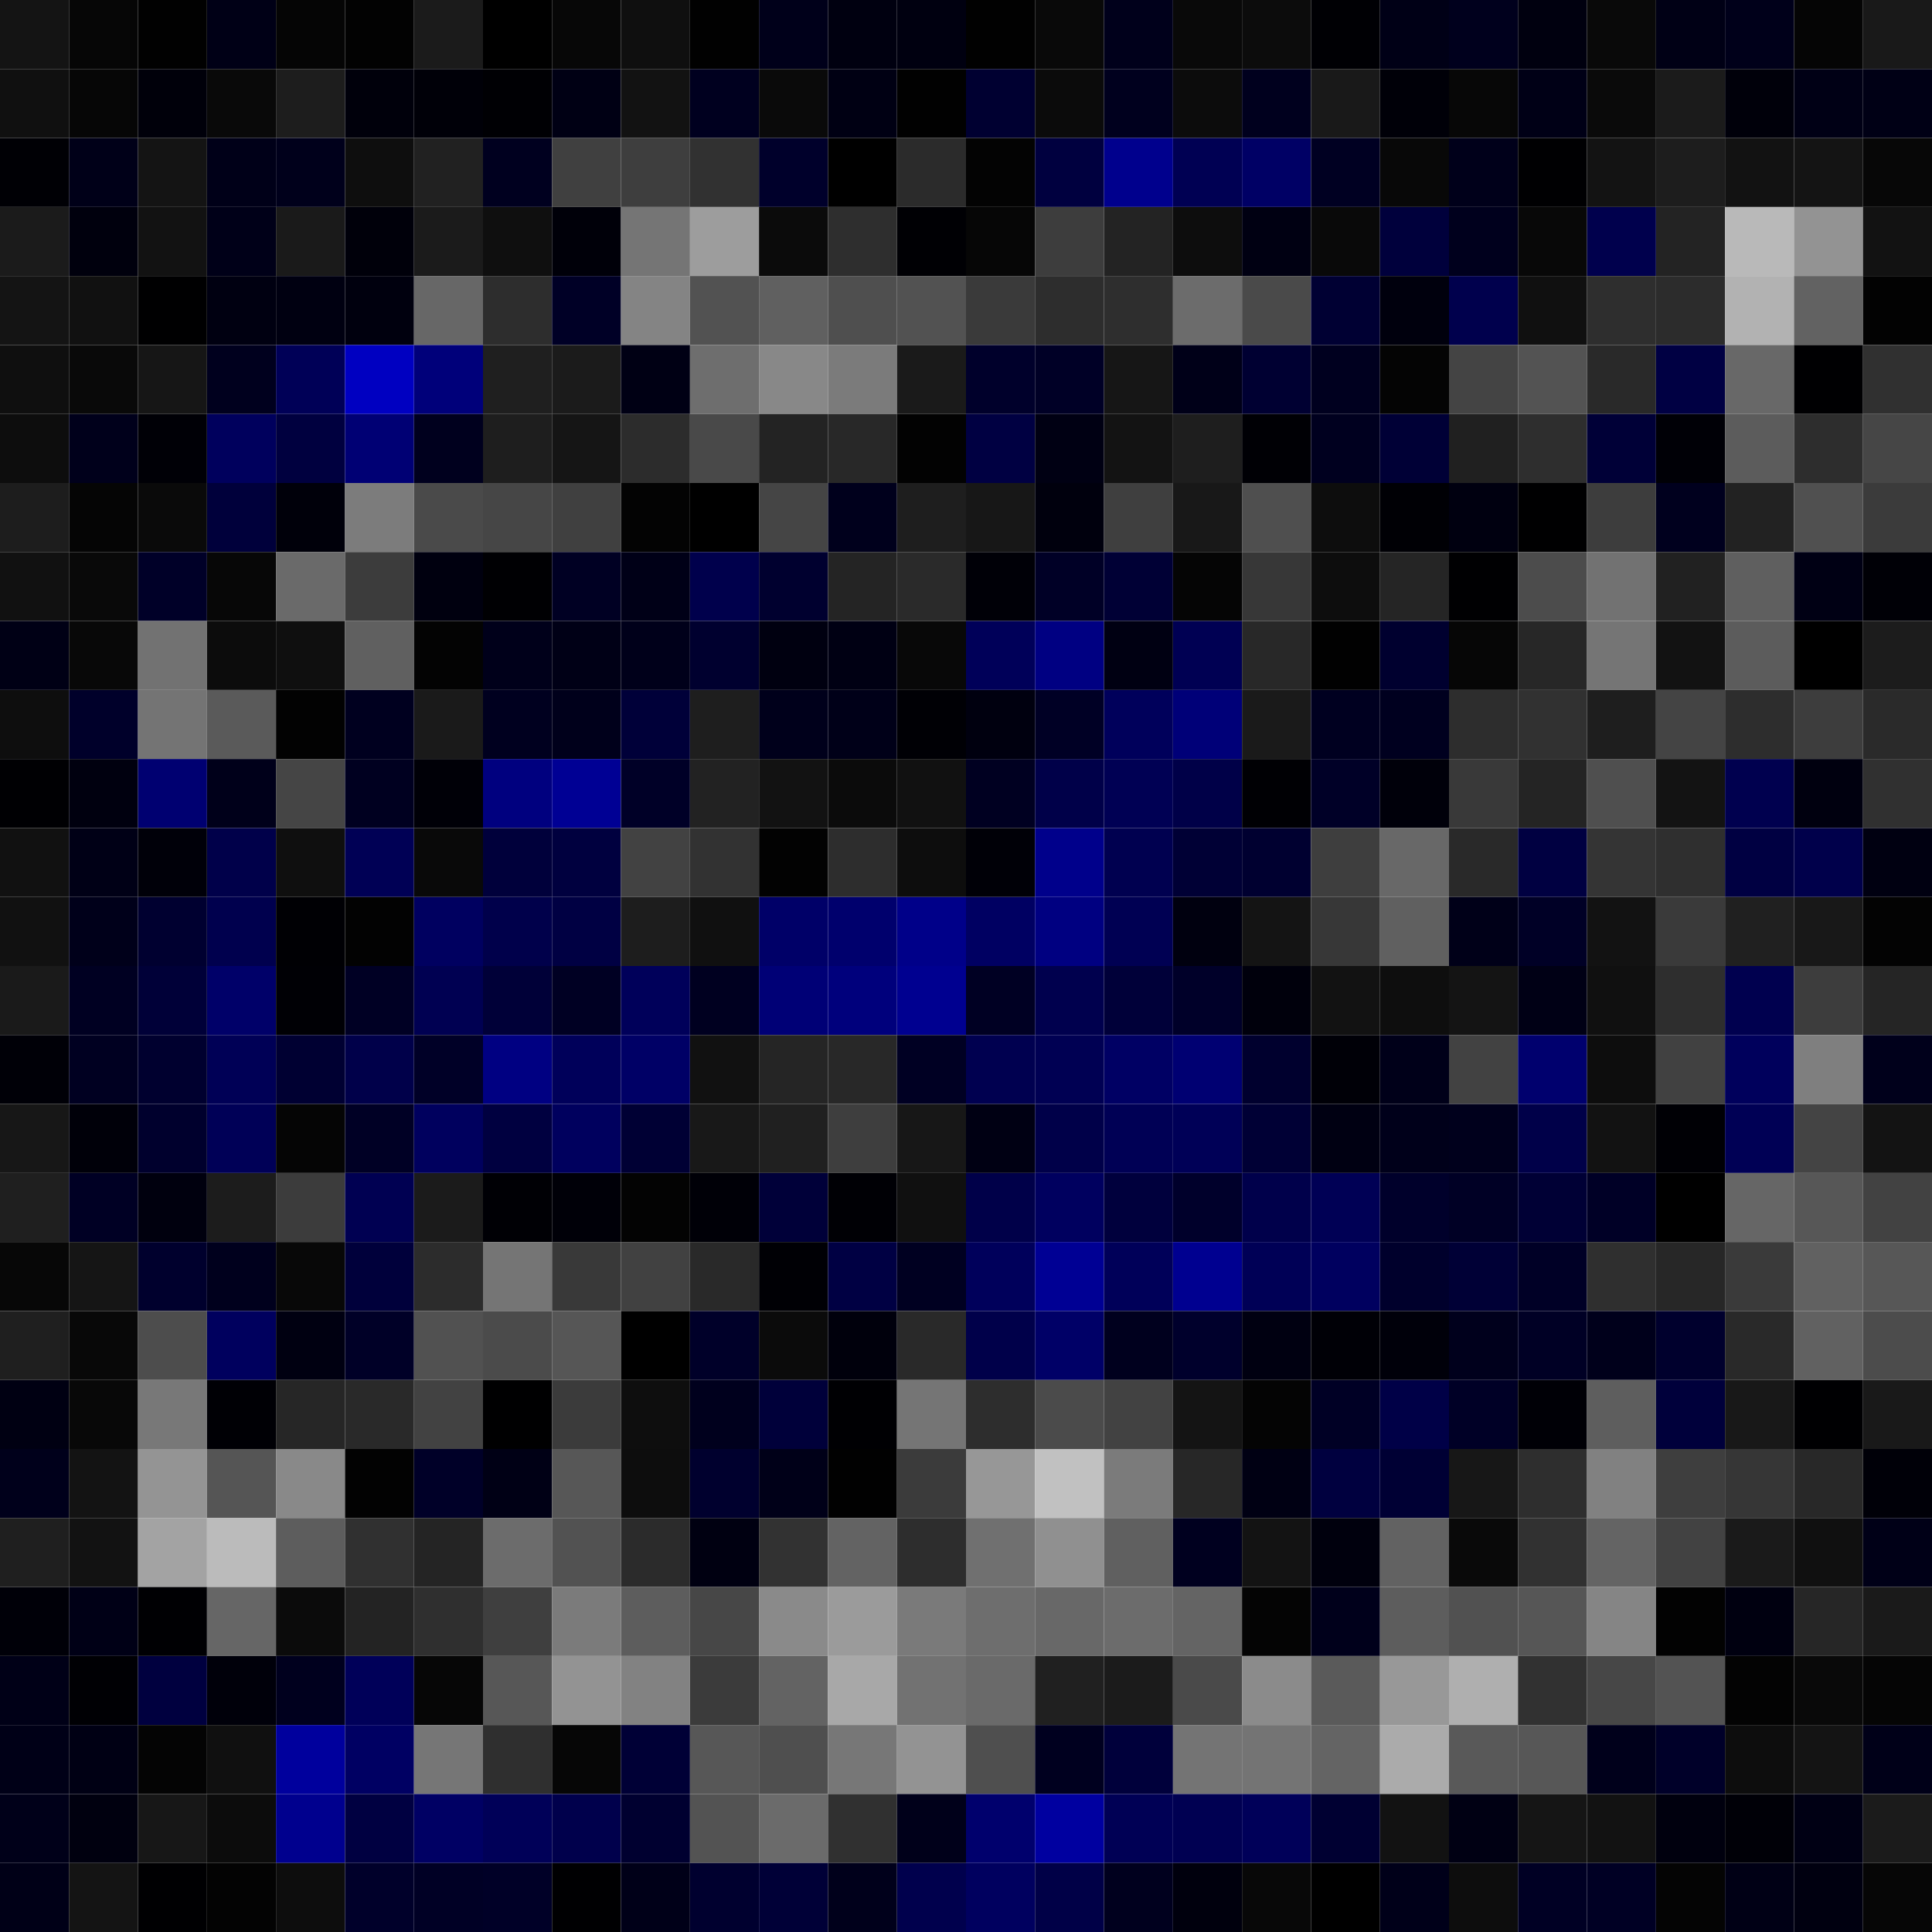 <svg xmlns="http://www.w3.org/2000/svg" width="56" height="56" viewBox="0 0 56 56"><g class="weights_image" id="node-785" stroke="none"><rect x="0" y="0" width="2" height="2" fill="#141414"/><rect x="2" y="0" width="2" height="2" fill="#060606"/><rect x="4" y="0" width="2" height="2" fill="#010101"/><rect x="6" y="0" width="2" height="2" fill="#000016"/><rect x="8" y="0" width="2" height="2" fill="#050505"/><rect x="10" y="0" width="2" height="2" fill="#020202"/><rect x="12" y="0" width="2" height="2" fill="#1b1b1b"/><rect x="14" y="0" width="2" height="2" fill="#000000"/><rect x="16" y="0" width="2" height="2" fill="#070707"/><rect x="18" y="0" width="2" height="2" fill="#0f0f0f"/><rect x="20" y="0" width="2" height="2" fill="#010101"/><rect x="22" y="0" width="2" height="2" fill="#00001a"/><rect x="24" y="0" width="2" height="2" fill="#000010"/><rect x="26" y="0" width="2" height="2" fill="#000010"/><rect x="28" y="0" width="2" height="2" fill="#010101"/><rect x="30" y="0" width="2" height="2" fill="#090909"/><rect x="32" y="0" width="2" height="2" fill="#00001b"/><rect x="34" y="0" width="2" height="2" fill="#090909"/><rect x="36" y="0" width="2" height="2" fill="#0c0c0c"/><rect x="38" y="0" width="2" height="2" fill="#000004"/><rect x="40" y="0" width="2" height="2" fill="#000016"/><rect x="42" y="0" width="2" height="2" fill="#00001d"/><rect x="44" y="0" width="2" height="2" fill="#00000f"/><rect x="46" y="0" width="2" height="2" fill="#090909"/><rect x="48" y="0" width="2" height="2" fill="#000015"/><rect x="50" y="0" width="2" height="2" fill="#00001a"/><rect x="52" y="0" width="2" height="2" fill="#050505"/><rect x="54" y="0" width="2" height="2" fill="#191919"/><rect x="0" y="2" width="2" height="2" fill="#101010"/><rect x="2" y="2" width="2" height="2" fill="#060606"/><rect x="4" y="2" width="2" height="2" fill="#00000a"/><rect x="6" y="2" width="2" height="2" fill="#090909"/><rect x="8" y="2" width="2" height="2" fill="#1d1d1d"/><rect x="10" y="2" width="2" height="2" fill="#00000b"/><rect x="12" y="2" width="2" height="2" fill="#000008"/><rect x="14" y="2" width="2" height="2" fill="#000004"/><rect x="16" y="2" width="2" height="2" fill="#000014"/><rect x="18" y="2" width="2" height="2" fill="#121212"/><rect x="20" y="2" width="2" height="2" fill="#00001f"/><rect x="22" y="2" width="2" height="2" fill="#0a0a0a"/><rect x="24" y="2" width="2" height="2" fill="#000013"/><rect x="26" y="2" width="2" height="2" fill="#010101"/><rect x="28" y="2" width="2" height="2" fill="#000031"/><rect x="30" y="2" width="2" height="2" fill="#0b0b0b"/><rect x="32" y="2" width="2" height="2" fill="#00001e"/><rect x="34" y="2" width="2" height="2" fill="#0c0c0c"/><rect x="36" y="2" width="2" height="2" fill="#00001e"/><rect x="38" y="2" width="2" height="2" fill="#191919"/><rect x="40" y="2" width="2" height="2" fill="#000008"/><rect x="42" y="2" width="2" height="2" fill="#070707"/><rect x="44" y="2" width="2" height="2" fill="#000016"/><rect x="46" y="2" width="2" height="2" fill="#0a0a0a"/><rect x="48" y="2" width="2" height="2" fill="#1b1b1b"/><rect x="50" y="2" width="2" height="2" fill="#00000a"/><rect x="52" y="2" width="2" height="2" fill="#000015"/><rect x="54" y="2" width="2" height="2" fill="#000015"/><rect x="0" y="4" width="2" height="2" fill="#000005"/><rect x="2" y="4" width="2" height="2" fill="#000018"/><rect x="4" y="4" width="2" height="2" fill="#141414"/><rect x="6" y="4" width="2" height="2" fill="#000018"/><rect x="8" y="4" width="2" height="2" fill="#00001b"/><rect x="10" y="4" width="2" height="2" fill="#0e0e0e"/><rect x="12" y="4" width="2" height="2" fill="#212121"/><rect x="14" y="4" width="2" height="2" fill="#00001f"/><rect x="16" y="4" width="2" height="2" fill="#404040"/><rect x="18" y="4" width="2" height="2" fill="#3e3e3e"/><rect x="20" y="4" width="2" height="2" fill="#313131"/><rect x="22" y="4" width="2" height="2" fill="#00002b"/><rect x="24" y="4" width="2" height="2" fill="#000000"/><rect x="26" y="4" width="2" height="2" fill="#2b2b2b"/><rect x="28" y="4" width="2" height="2" fill="#030303"/><rect x="30" y="4" width="2" height="2" fill="#00003f"/><rect x="32" y="4" width="2" height="2" fill="#00008d"/><rect x="34" y="4" width="2" height="2" fill="#000053"/><rect x="36" y="4" width="2" height="2" fill="#000065"/><rect x="38" y="4" width="2" height="2" fill="#000022"/><rect x="40" y="4" width="2" height="2" fill="#080808"/><rect x="42" y="4" width="2" height="2" fill="#00001a"/><rect x="44" y="4" width="2" height="2" fill="#000002"/><rect x="46" y="4" width="2" height="2" fill="#131313"/><rect x="48" y="4" width="2" height="2" fill="#1d1d1d"/><rect x="50" y="4" width="2" height="2" fill="#121212"/><rect x="52" y="4" width="2" height="2" fill="#141414"/><rect x="54" y="4" width="2" height="2" fill="#070707"/><rect x="0" y="6" width="2" height="2" fill="#1b1b1b"/><rect x="2" y="6" width="2" height="2" fill="#00000d"/><rect x="4" y="6" width="2" height="2" fill="#121212"/><rect x="6" y="6" width="2" height="2" fill="#000018"/><rect x="8" y="6" width="2" height="2" fill="#1a1a1a"/><rect x="10" y="6" width="2" height="2" fill="#00000a"/><rect x="12" y="6" width="2" height="2" fill="#1b1b1b"/><rect x="14" y="6" width="2" height="2" fill="#0f0f0f"/><rect x="16" y="6" width="2" height="2" fill="#000009"/><rect x="18" y="6" width="2" height="2" fill="#757575"/><rect x="20" y="6" width="2" height="2" fill="#9d9d9d"/><rect x="22" y="6" width="2" height="2" fill="#0b0b0b"/><rect x="24" y="6" width="2" height="2" fill="#2e2e2e"/><rect x="26" y="6" width="2" height="2" fill="#000004"/><rect x="28" y="6" width="2" height="2" fill="#060606"/><rect x="30" y="6" width="2" height="2" fill="#3d3d3d"/><rect x="32" y="6" width="2" height="2" fill="#232323"/><rect x="34" y="6" width="2" height="2" fill="#0d0d0d"/><rect x="36" y="6" width="2" height="2" fill="#000012"/><rect x="38" y="6" width="2" height="2" fill="#090909"/><rect x="40" y="6" width="2" height="2" fill="#00003c"/><rect x="42" y="6" width="2" height="2" fill="#00001d"/><rect x="44" y="6" width="2" height="2" fill="#080808"/><rect x="46" y="6" width="2" height="2" fill="#00004d"/><rect x="48" y="6" width="2" height="2" fill="#232323"/><rect x="50" y="6" width="2" height="2" fill="#b9b9b9"/><rect x="52" y="6" width="2" height="2" fill="#939393"/><rect x="54" y="6" width="2" height="2" fill="#121212"/><rect x="0" y="8" width="2" height="2" fill="#141414"/><rect x="2" y="8" width="2" height="2" fill="#111111"/><rect x="4" y="8" width="2" height="2" fill="#000001"/><rect x="6" y="8" width="2" height="2" fill="#000011"/><rect x="8" y="8" width="2" height="2" fill="#000011"/><rect x="10" y="8" width="2" height="2" fill="#00000e"/><rect x="12" y="8" width="2" height="2" fill="#676767"/><rect x="14" y="8" width="2" height="2" fill="#2d2d2d"/><rect x="16" y="8" width="2" height="2" fill="#000026"/><rect x="18" y="8" width="2" height="2" fill="#848484"/><rect x="20" y="8" width="2" height="2" fill="#525252"/><rect x="22" y="8" width="2" height="2" fill="#606060"/><rect x="24" y="8" width="2" height="2" fill="#4f4f4f"/><rect x="26" y="8" width="2" height="2" fill="#525252"/><rect x="28" y="8" width="2" height="2" fill="#3a3a3a"/><rect x="30" y="8" width="2" height="2" fill="#2d2d2d"/><rect x="32" y="8" width="2" height="2" fill="#2e2e2e"/><rect x="34" y="8" width="2" height="2" fill="#6c6c6c"/><rect x="36" y="8" width="2" height="2" fill="#4a4a4a"/><rect x="38" y="8" width="2" height="2" fill="#000033"/><rect x="40" y="8" width="2" height="2" fill="#00000d"/><rect x="42" y="8" width="2" height="2" fill="#00004d"/><rect x="44" y="8" width="2" height="2" fill="#101010"/><rect x="46" y="8" width="2" height="2" fill="#2e2e2e"/><rect x="48" y="8" width="2" height="2" fill="#2c2c2c"/><rect x="50" y="8" width="2" height="2" fill="#b2b2b2"/><rect x="52" y="8" width="2" height="2" fill="#626262"/><rect x="54" y="8" width="2" height="2" fill="#020202"/><rect x="0" y="10" width="2" height="2" fill="#0f0f0f"/><rect x="2" y="10" width="2" height="2" fill="#090909"/><rect x="4" y="10" width="2" height="2" fill="#161616"/><rect x="6" y="10" width="2" height="2" fill="#00001e"/><rect x="8" y="10" width="2" height="2" fill="#000057"/><rect x="10" y="10" width="2" height="2" fill="#0000c1"/><rect x="12" y="10" width="2" height="2" fill="#00007a"/><rect x="14" y="10" width="2" height="2" fill="#1f1f1f"/><rect x="16" y="10" width="2" height="2" fill="#1b1b1b"/><rect x="18" y="10" width="2" height="2" fill="#000014"/><rect x="20" y="10" width="2" height="2" fill="#6e6e6e"/><rect x="22" y="10" width="2" height="2" fill="#888888"/><rect x="24" y="10" width="2" height="2" fill="#7b7b7b"/><rect x="26" y="10" width="2" height="2" fill="#1a1a1a"/><rect x="28" y="10" width="2" height="2" fill="#00002b"/><rect x="30" y="10" width="2" height="2" fill="#000026"/><rect x="32" y="10" width="2" height="2" fill="#161616"/><rect x="34" y="10" width="2" height="2" fill="#000018"/><rect x="36" y="10" width="2" height="2" fill="#000032"/><rect x="38" y="10" width="2" height="2" fill="#00001f"/><rect x="40" y="10" width="2" height="2" fill="#040404"/><rect x="42" y="10" width="2" height="2" fill="#444444"/><rect x="44" y="10" width="2" height="2" fill="#535353"/><rect x="46" y="10" width="2" height="2" fill="#292929"/><rect x="48" y="10" width="2" height="2" fill="#000043"/><rect x="50" y="10" width="2" height="2" fill="#686868"/><rect x="52" y="10" width="2" height="2" fill="#000002"/><rect x="54" y="10" width="2" height="2" fill="#303030"/><rect x="0" y="12" width="2" height="2" fill="#0d0d0d"/><rect x="2" y="12" width="2" height="2" fill="#00001b"/><rect x="4" y="12" width="2" height="2" fill="#000006"/><rect x="6" y="12" width="2" height="2" fill="#00005d"/><rect x="8" y="12" width="2" height="2" fill="#00003f"/><rect x="10" y="12" width="2" height="2" fill="#000074"/><rect x="12" y="12" width="2" height="2" fill="#00001e"/><rect x="14" y="12" width="2" height="2" fill="#1e1e1e"/><rect x="16" y="12" width="2" height="2" fill="#151515"/><rect x="18" y="12" width="2" height="2" fill="#2c2c2c"/><rect x="20" y="12" width="2" height="2" fill="#494949"/><rect x="22" y="12" width="2" height="2" fill="#232323"/><rect x="24" y="12" width="2" height="2" fill="#282828"/><rect x="26" y="12" width="2" height="2" fill="#020202"/><rect x="28" y="12" width="2" height="2" fill="#000042"/><rect x="30" y="12" width="2" height="2" fill="#000013"/><rect x="32" y="12" width="2" height="2" fill="#131313"/><rect x="34" y="12" width="2" height="2" fill="#1e1e1e"/><rect x="36" y="12" width="2" height="2" fill="#000005"/><rect x="38" y="12" width="2" height="2" fill="#00001f"/><rect x="40" y="12" width="2" height="2" fill="#000036"/><rect x="42" y="12" width="2" height="2" fill="#202020"/><rect x="44" y="12" width="2" height="2" fill="#2e2e2e"/><rect x="46" y="12" width="2" height="2" fill="#000037"/><rect x="48" y="12" width="2" height="2" fill="#000006"/><rect x="50" y="12" width="2" height="2" fill="#5c5c5c"/><rect x="52" y="12" width="2" height="2" fill="#2d2d2d"/><rect x="54" y="12" width="2" height="2" fill="#464646"/><rect x="0" y="14" width="2" height="2" fill="#1d1d1d"/><rect x="2" y="14" width="2" height="2" fill="#050505"/><rect x="4" y="14" width="2" height="2" fill="#0a0a0a"/><rect x="6" y="14" width="2" height="2" fill="#00003b"/><rect x="8" y="14" width="2" height="2" fill="#00000a"/><rect x="10" y="14" width="2" height="2" fill="#7c7c7c"/><rect x="12" y="14" width="2" height="2" fill="#4a4a4a"/><rect x="14" y="14" width="2" height="2" fill="#464646"/><rect x="16" y="14" width="2" height="2" fill="#404040"/><rect x="18" y="14" width="2" height="2" fill="#030303"/><rect x="20" y="14" width="2" height="2" fill="#000000"/><rect x="22" y="14" width="2" height="2" fill="#454545"/><rect x="24" y="14" width="2" height="2" fill="#00001c"/><rect x="26" y="14" width="2" height="2" fill="#1e1e1e"/><rect x="28" y="14" width="2" height="2" fill="#171717"/><rect x="30" y="14" width="2" height="2" fill="#00000d"/><rect x="32" y="14" width="2" height="2" fill="#3f3f3f"/><rect x="34" y="14" width="2" height="2" fill="#181818"/><rect x="36" y="14" width="2" height="2" fill="#4f4f4f"/><rect x="38" y="14" width="2" height="2" fill="#0d0d0d"/><rect x="40" y="14" width="2" height="2" fill="#000005"/><rect x="42" y="14" width="2" height="2" fill="#000010"/><rect x="44" y="14" width="2" height="2" fill="#000001"/><rect x="46" y="14" width="2" height="2" fill="#3d3d3d"/><rect x="48" y="14" width="2" height="2" fill="#00001e"/><rect x="50" y="14" width="2" height="2" fill="#222222"/><rect x="52" y="14" width="2" height="2" fill="#505050"/><rect x="54" y="14" width="2" height="2" fill="#3b3b3b"/><rect x="0" y="16" width="2" height="2" fill="#111111"/><rect x="2" y="16" width="2" height="2" fill="#090909"/><rect x="4" y="16" width="2" height="2" fill="#000028"/><rect x="6" y="16" width="2" height="2" fill="#070707"/><rect x="8" y="16" width="2" height="2" fill="#6a6a6a"/><rect x="10" y="16" width="2" height="2" fill="#3c3c3c"/><rect x="12" y="16" width="2" height="2" fill="#00000f"/><rect x="14" y="16" width="2" height="2" fill="#000003"/><rect x="16" y="16" width="2" height="2" fill="#000023"/><rect x="18" y="16" width="2" height="2" fill="#000017"/><rect x="20" y="16" width="2" height="2" fill="#00004c"/><rect x="22" y="16" width="2" height="2" fill="#00002f"/><rect x="24" y="16" width="2" height="2" fill="#242424"/><rect x="26" y="16" width="2" height="2" fill="#2a2a2a"/><rect x="28" y="16" width="2" height="2" fill="#000007"/><rect x="30" y="16" width="2" height="2" fill="#000026"/><rect x="32" y="16" width="2" height="2" fill="#000035"/><rect x="34" y="16" width="2" height="2" fill="#050505"/><rect x="36" y="16" width="2" height="2" fill="#373737"/><rect x="38" y="16" width="2" height="2" fill="#0d0d0d"/><rect x="40" y="16" width="2" height="2" fill="#252525"/><rect x="42" y="16" width="2" height="2" fill="#000002"/><rect x="44" y="16" width="2" height="2" fill="#4c4c4c"/><rect x="46" y="16" width="2" height="2" fill="#727272"/><rect x="48" y="16" width="2" height="2" fill="#212121"/><rect x="50" y="16" width="2" height="2" fill="#5f5f5f"/><rect x="52" y="16" width="2" height="2" fill="#000014"/><rect x="54" y="16" width="2" height="2" fill="#000006"/><rect x="0" y="18" width="2" height="2" fill="#000015"/><rect x="2" y="18" width="2" height="2" fill="#080808"/><rect x="4" y="18" width="2" height="2" fill="#727272"/><rect x="6" y="18" width="2" height="2" fill="#0c0c0c"/><rect x="8" y="18" width="2" height="2" fill="#0f0f0f"/><rect x="10" y="18" width="2" height="2" fill="#606060"/><rect x="12" y="18" width="2" height="2" fill="#030303"/><rect x="14" y="18" width="2" height="2" fill="#00001a"/><rect x="16" y="18" width="2" height="2" fill="#000016"/><rect x="18" y="18" width="2" height="2" fill="#00001a"/><rect x="20" y="18" width="2" height="2" fill="#00002f"/><rect x="22" y="18" width="2" height="2" fill="#000010"/><rect x="24" y="18" width="2" height="2" fill="#000013"/><rect x="26" y="18" width="2" height="2" fill="#080808"/><rect x="28" y="18" width="2" height="2" fill="#000059"/><rect x="30" y="18" width="2" height="2" fill="#000082"/><rect x="32" y="18" width="2" height="2" fill="#000012"/><rect x="34" y="18" width="2" height="2" fill="#000053"/><rect x="36" y="18" width="2" height="2" fill="#282828"/><rect x="38" y="18" width="2" height="2" fill="#010101"/><rect x="40" y="18" width="2" height="2" fill="#00002f"/><rect x="42" y="18" width="2" height="2" fill="#060606"/><rect x="44" y="18" width="2" height="2" fill="#272727"/><rect x="46" y="18" width="2" height="2" fill="#757575"/><rect x="48" y="18" width="2" height="2" fill="#121212"/><rect x="50" y="18" width="2" height="2" fill="#5c5c5c"/><rect x="52" y="18" width="2" height="2" fill="#000000"/><rect x="54" y="18" width="2" height="2" fill="#1c1c1c"/><rect x="0" y="20" width="2" height="2" fill="#0e0e0e"/><rect x="2" y="20" width="2" height="2" fill="#00002a"/><rect x="4" y="20" width="2" height="2" fill="#747474"/><rect x="6" y="20" width="2" height="2" fill="#5a5a5a"/><rect x="8" y="20" width="2" height="2" fill="#020202"/><rect x="10" y="20" width="2" height="2" fill="#00001f"/><rect x="12" y="20" width="2" height="2" fill="#1a1a1a"/><rect x="14" y="20" width="2" height="2" fill="#00001f"/><rect x="16" y="20" width="2" height="2" fill="#00001b"/><rect x="18" y="20" width="2" height="2" fill="#000039"/><rect x="20" y="20" width="2" height="2" fill="#1e1e1e"/><rect x="22" y="20" width="2" height="2" fill="#00001b"/><rect x="24" y="20" width="2" height="2" fill="#000018"/><rect x="26" y="20" width="2" height="2" fill="#000005"/><rect x="28" y="20" width="2" height="2" fill="#00000f"/><rect x="30" y="20" width="2" height="2" fill="#000025"/><rect x="32" y="20" width="2" height="2" fill="#00005b"/><rect x="34" y="20" width="2" height="2" fill="#000078"/><rect x="36" y="20" width="2" height="2" fill="#1a1a1a"/><rect x="38" y="20" width="2" height="2" fill="#000020"/><rect x="40" y="20" width="2" height="2" fill="#00001f"/><rect x="42" y="20" width="2" height="2" fill="#2d2d2d"/><rect x="44" y="20" width="2" height="2" fill="#313131"/><rect x="46" y="20" width="2" height="2" fill="#1e1e1e"/><rect x="48" y="20" width="2" height="2" fill="#444444"/><rect x="50" y="20" width="2" height="2" fill="#2d2d2d"/><rect x="52" y="20" width="2" height="2" fill="#3d3d3d"/><rect x="54" y="20" width="2" height="2" fill="#2a2a2a"/><rect x="0" y="22" width="2" height="2" fill="#000003"/><rect x="2" y="22" width="2" height="2" fill="#00000f"/><rect x="4" y="22" width="2" height="2" fill="#000071"/><rect x="6" y="22" width="2" height="2" fill="#00001a"/><rect x="8" y="22" width="2" height="2" fill="#454545"/><rect x="10" y="22" width="2" height="2" fill="#000020"/><rect x="12" y="22" width="2" height="2" fill="#000007"/><rect x="14" y="22" width="2" height="2" fill="#00007f"/><rect x="16" y="22" width="2" height="2" fill="#000094"/><rect x="18" y="22" width="2" height="2" fill="#000027"/><rect x="20" y="22" width="2" height="2" fill="#222222"/><rect x="22" y="22" width="2" height="2" fill="#121212"/><rect x="24" y="22" width="2" height="2" fill="#0b0b0b"/><rect x="26" y="22" width="2" height="2" fill="#111111"/><rect x="28" y="22" width="2" height="2" fill="#000021"/><rect x="30" y="22" width="2" height="2" fill="#000049"/><rect x="32" y="22" width="2" height="2" fill="#000054"/><rect x="34" y="22" width="2" height="2" fill="#000048"/><rect x="36" y="22" width="2" height="2" fill="#000004"/><rect x="38" y="22" width="2" height="2" fill="#000027"/><rect x="40" y="22" width="2" height="2" fill="#00000a"/><rect x="42" y="22" width="2" height="2" fill="#393939"/><rect x="44" y="22" width="2" height="2" fill="#242424"/><rect x="46" y="22" width="2" height="2" fill="#4f4f4f"/><rect x="48" y="22" width="2" height="2" fill="#131313"/><rect x="50" y="22" width="2" height="2" fill="#00004f"/><rect x="52" y="22" width="2" height="2" fill="#00000f"/><rect x="54" y="22" width="2" height="2" fill="#303030"/><rect x="0" y="24" width="2" height="2" fill="#111111"/><rect x="2" y="24" width="2" height="2" fill="#000016"/><rect x="4" y="24" width="2" height="2" fill="#000009"/><rect x="6" y="24" width="2" height="2" fill="#00004a"/><rect x="8" y="24" width="2" height="2" fill="#0f0f0f"/><rect x="10" y="24" width="2" height="2" fill="#000055"/><rect x="12" y="24" width="2" height="2" fill="#090909"/><rect x="14" y="24" width="2" height="2" fill="#00003b"/><rect x="16" y="24" width="2" height="2" fill="#00003f"/><rect x="18" y="24" width="2" height="2" fill="#424242"/><rect x="20" y="24" width="2" height="2" fill="#323232"/><rect x="22" y="24" width="2" height="2" fill="#020202"/><rect x="24" y="24" width="2" height="2" fill="#2d2d2d"/><rect x="26" y="24" width="2" height="2" fill="#0d0d0d"/><rect x="28" y="24" width="2" height="2" fill="#000007"/><rect x="30" y="24" width="2" height="2" fill="#00008b"/><rect x="32" y="24" width="2" height="2" fill="#000050"/><rect x="34" y="24" width="2" height="2" fill="#000035"/><rect x="36" y="24" width="2" height="2" fill="#000030"/><rect x="38" y="24" width="2" height="2" fill="#3e3e3e"/><rect x="40" y="24" width="2" height="2" fill="#686868"/><rect x="42" y="24" width="2" height="2" fill="#292929"/><rect x="44" y="24" width="2" height="2" fill="#000041"/><rect x="46" y="24" width="2" height="2" fill="#343434"/><rect x="48" y="24" width="2" height="2" fill="#2f2f2f"/><rect x="50" y="24" width="2" height="2" fill="#000042"/><rect x="52" y="24" width="2" height="2" fill="#00004b"/><rect x="54" y="24" width="2" height="2" fill="#000011"/><rect x="0" y="26" width="2" height="2" fill="#111111"/><rect x="2" y="26" width="2" height="2" fill="#00001a"/><rect x="4" y="26" width="2" height="2" fill="#000030"/><rect x="6" y="26" width="2" height="2" fill="#00004e"/><rect x="8" y="26" width="2" height="2" fill="#000004"/><rect x="10" y="26" width="2" height="2" fill="#020202"/><rect x="12" y="26" width="2" height="2" fill="#000060"/><rect x="14" y="26" width="2" height="2" fill="#00004b"/><rect x="16" y="26" width="2" height="2" fill="#000043"/><rect x="18" y="26" width="2" height="2" fill="#1d1d1d"/><rect x="20" y="26" width="2" height="2" fill="#101010"/><rect x="22" y="26" width="2" height="2" fill="#000068"/><rect x="24" y="26" width="2" height="2" fill="#00006d"/><rect x="26" y="26" width="2" height="2" fill="#000089"/><rect x="28" y="26" width="2" height="2" fill="#000062"/><rect x="30" y="26" width="2" height="2" fill="#000081"/><rect x="32" y="26" width="2" height="2" fill="#000053"/><rect x="34" y="26" width="2" height="2" fill="#00000f"/><rect x="36" y="26" width="2" height="2" fill="#141414"/><rect x="38" y="26" width="2" height="2" fill="#373737"/><rect x="40" y="26" width="2" height="2" fill="#606060"/><rect x="42" y="26" width="2" height="2" fill="#000018"/><rect x="44" y="26" width="2" height="2" fill="#000026"/><rect x="46" y="26" width="2" height="2" fill="#121212"/><rect x="48" y="26" width="2" height="2" fill="#3a3a3a"/><rect x="50" y="26" width="2" height="2" fill="#202020"/><rect x="52" y="26" width="2" height="2" fill="#181818"/><rect x="54" y="26" width="2" height="2" fill="#030303"/><rect x="0" y="28" width="2" height="2" fill="#1a1a1a"/><rect x="2" y="28" width="2" height="2" fill="#000022"/><rect x="4" y="28" width="2" height="2" fill="#000038"/><rect x="6" y="28" width="2" height="2" fill="#000069"/><rect x="8" y="28" width="2" height="2" fill="#000005"/><rect x="10" y="28" width="2" height="2" fill="#000024"/><rect x="12" y="28" width="2" height="2" fill="#000052"/><rect x="14" y="28" width="2" height="2" fill="#000038"/><rect x="16" y="28" width="2" height="2" fill="#000023"/><rect x="18" y="28" width="2" height="2" fill="#00005a"/><rect x="20" y="28" width="2" height="2" fill="#000020"/><rect x="22" y="28" width="2" height="2" fill="#000076"/><rect x="24" y="28" width="2" height="2" fill="#00007c"/><rect x="26" y="28" width="2" height="2" fill="#000090"/><rect x="28" y="28" width="2" height="2" fill="#000023"/><rect x="30" y="28" width="2" height="2" fill="#00004e"/><rect x="32" y="28" width="2" height="2" fill="#000039"/><rect x="34" y="28" width="2" height="2" fill="#000029"/><rect x="36" y="28" width="2" height="2" fill="#00000c"/><rect x="38" y="28" width="2" height="2" fill="#121212"/><rect x="40" y="28" width="2" height="2" fill="#0e0e0e"/><rect x="42" y="28" width="2" height="2" fill="#141414"/><rect x="44" y="28" width="2" height="2" fill="#000015"/><rect x="46" y="28" width="2" height="2" fill="#101010"/><rect x="48" y="28" width="2" height="2" fill="#2e2e2e"/><rect x="50" y="28" width="2" height="2" fill="#00004f"/><rect x="52" y="28" width="2" height="2" fill="#3d3d3d"/><rect x="54" y="28" width="2" height="2" fill="#252525"/><rect x="0" y="30" width="2" height="2" fill="#000007"/><rect x="2" y="30" width="2" height="2" fill="#000021"/><rect x="4" y="30" width="2" height="2" fill="#00002f"/><rect x="6" y="30" width="2" height="2" fill="#000056"/><rect x="8" y="30" width="2" height="2" fill="#000032"/><rect x="10" y="30" width="2" height="2" fill="#00004a"/><rect x="12" y="30" width="2" height="2" fill="#000027"/><rect x="14" y="30" width="2" height="2" fill="#000082"/><rect x="16" y="30" width="2" height="2" fill="#00005a"/><rect x="18" y="30" width="2" height="2" fill="#000066"/><rect x="20" y="30" width="2" height="2" fill="#111111"/><rect x="22" y="30" width="2" height="2" fill="#252525"/><rect x="24" y="30" width="2" height="2" fill="#282828"/><rect x="26" y="30" width="2" height="2" fill="#000023"/><rect x="28" y="30" width="2" height="2" fill="#000050"/><rect x="30" y="30" width="2" height="2" fill="#000053"/><rect x="32" y="30" width="2" height="2" fill="#000064"/><rect x="34" y="30" width="2" height="2" fill="#000072"/><rect x="36" y="30" width="2" height="2" fill="#00002e"/><rect x="38" y="30" width="2" height="2" fill="#000007"/><rect x="40" y="30" width="2" height="2" fill="#000019"/><rect x="42" y="30" width="2" height="2" fill="#424242"/><rect x="44" y="30" width="2" height="2" fill="#00006e"/><rect x="46" y="30" width="2" height="2" fill="#0d0d0d"/><rect x="48" y="30" width="2" height="2" fill="#414141"/><rect x="50" y="30" width="2" height="2" fill="#00005c"/><rect x="52" y="30" width="2" height="2" fill="#7f7f7f"/><rect x="54" y="30" width="2" height="2" fill="#00001b"/><rect x="0" y="32" width="2" height="2" fill="#171717"/><rect x="2" y="32" width="2" height="2" fill="#000009"/><rect x="4" y="32" width="2" height="2" fill="#00002d"/><rect x="6" y="32" width="2" height="2" fill="#000057"/><rect x="8" y="32" width="2" height="2" fill="#050505"/><rect x="10" y="32" width="2" height="2" fill="#000025"/><rect x="12" y="32" width="2" height="2" fill="#00005e"/><rect x="14" y="32" width="2" height="2" fill="#000040"/><rect x="16" y="32" width="2" height="2" fill="#00005e"/><rect x="18" y="32" width="2" height="2" fill="#000034"/><rect x="20" y="32" width="2" height="2" fill="#181818"/><rect x="22" y="32" width="2" height="2" fill="#202020"/><rect x="24" y="32" width="2" height="2" fill="#3e3e3e"/><rect x="26" y="32" width="2" height="2" fill="#171717"/><rect x="28" y="32" width="2" height="2" fill="#000013"/><rect x="30" y="32" width="2" height="2" fill="#000049"/><rect x="32" y="32" width="2" height="2" fill="#000055"/><rect x="34" y="32" width="2" height="2" fill="#000057"/><rect x="36" y="32" width="2" height="2" fill="#000035"/><rect x="38" y="32" width="2" height="2" fill="#000012"/><rect x="40" y="32" width="2" height="2" fill="#00001a"/><rect x="42" y="32" width="2" height="2" fill="#00001c"/><rect x="44" y="32" width="2" height="2" fill="#000049"/><rect x="46" y="32" width="2" height="2" fill="#121212"/><rect x="48" y="32" width="2" height="2" fill="#000005"/><rect x="50" y="32" width="2" height="2" fill="#000055"/><rect x="52" y="32" width="2" height="2" fill="#444444"/><rect x="54" y="32" width="2" height="2" fill="#131313"/><rect x="0" y="34" width="2" height="2" fill="#1f1f1f"/><rect x="2" y="34" width="2" height="2" fill="#000024"/><rect x="4" y="34" width="2" height="2" fill="#00000e"/><rect x="6" y="34" width="2" height="2" fill="#1c1c1c"/><rect x="8" y="34" width="2" height="2" fill="#3c3c3c"/><rect x="10" y="34" width="2" height="2" fill="#000052"/><rect x="12" y="34" width="2" height="2" fill="#1b1b1b"/><rect x="14" y="34" width="2" height="2" fill="#000005"/><rect x="16" y="34" width="2" height="2" fill="#000008"/><rect x="18" y="34" width="2" height="2" fill="#030303"/><rect x="20" y="34" width="2" height="2" fill="#000007"/><rect x="22" y="34" width="2" height="2" fill="#000039"/><rect x="24" y="34" width="2" height="2" fill="#000005"/><rect x="26" y="34" width="2" height="2" fill="#101010"/><rect x="28" y="34" width="2" height="2" fill="#000049"/><rect x="30" y="34" width="2" height="2" fill="#00005f"/><rect x="32" y="34" width="2" height="2" fill="#00003d"/><rect x="34" y="34" width="2" height="2" fill="#00002b"/><rect x="36" y="34" width="2" height="2" fill="#00004b"/><rect x="38" y="34" width="2" height="2" fill="#000055"/><rect x="40" y="34" width="2" height="2" fill="#00002b"/><rect x="42" y="34" width="2" height="2" fill="#000025"/><rect x="44" y="34" width="2" height="2" fill="#000035"/><rect x="46" y="34" width="2" height="2" fill="#000026"/><rect x="48" y="34" width="2" height="2" fill="#000000"/><rect x="50" y="34" width="2" height="2" fill="#666666"/><rect x="52" y="34" width="2" height="2" fill="#575757"/><rect x="54" y="34" width="2" height="2" fill="#424242"/><rect x="0" y="36" width="2" height="2" fill="#070707"/><rect x="2" y="36" width="2" height="2" fill="#151515"/><rect x="4" y="36" width="2" height="2" fill="#00002d"/><rect x="6" y="36" width="2" height="2" fill="#00001d"/><rect x="8" y="36" width="2" height="2" fill="#080808"/><rect x="10" y="36" width="2" height="2" fill="#00003b"/><rect x="12" y="36" width="2" height="2" fill="#2c2c2c"/><rect x="14" y="36" width="2" height="2" fill="#757575"/><rect x="16" y="36" width="2" height="2" fill="#393939"/><rect x="18" y="36" width="2" height="2" fill="#414141"/><rect x="20" y="36" width="2" height="2" fill="#292929"/><rect x="22" y="36" width="2" height="2" fill="#000005"/><rect x="24" y="36" width="2" height="2" fill="#000043"/><rect x="26" y="36" width="2" height="2" fill="#000021"/><rect x="28" y="36" width="2" height="2" fill="#00005b"/><rect x="30" y="36" width="2" height="2" fill="#000094"/><rect x="32" y="36" width="2" height="2" fill="#000059"/><rect x="34" y="36" width="2" height="2" fill="#000090"/><rect x="36" y="36" width="2" height="2" fill="#000056"/><rect x="38" y="36" width="2" height="2" fill="#00005f"/><rect x="40" y="36" width="2" height="2" fill="#00002c"/><rect x="42" y="36" width="2" height="2" fill="#000036"/><rect x="44" y="36" width="2" height="2" fill="#000026"/><rect x="46" y="36" width="2" height="2" fill="#2f2f2f"/><rect x="48" y="36" width="2" height="2" fill="#272727"/><rect x="50" y="36" width="2" height="2" fill="#3a3a3a"/><rect x="52" y="36" width="2" height="2" fill="#616161"/><rect x="54" y="36" width="2" height="2" fill="#575757"/><rect x="0" y="38" width="2" height="2" fill="#1f1f1f"/><rect x="2" y="38" width="2" height="2" fill="#080808"/><rect x="4" y="38" width="2" height="2" fill="#4d4d4d"/><rect x="6" y="38" width="2" height="2" fill="#00005e"/><rect x="8" y="38" width="2" height="2" fill="#000011"/><rect x="10" y="38" width="2" height="2" fill="#000027"/><rect x="12" y="38" width="2" height="2" fill="#515151"/><rect x="14" y="38" width="2" height="2" fill="#4b4b4b"/><rect x="16" y="38" width="2" height="2" fill="#565656"/><rect x="18" y="38" width="2" height="2" fill="#000000"/><rect x="20" y="38" width="2" height="2" fill="#000029"/><rect x="22" y="38" width="2" height="2" fill="#0b0b0b"/><rect x="24" y="38" width="2" height="2" fill="#00000c"/><rect x="26" y="38" width="2" height="2" fill="#292929"/><rect x="28" y="38" width="2" height="2" fill="#00004a"/><rect x="30" y="38" width="2" height="2" fill="#000067"/><rect x="32" y="38" width="2" height="2" fill="#00001e"/><rect x="34" y="38" width="2" height="2" fill="#00002c"/><rect x="36" y="38" width="2" height="2" fill="#000011"/><rect x="38" y="38" width="2" height="2" fill="#000006"/><rect x="40" y="38" width="2" height="2" fill="#00000a"/><rect x="42" y="38" width="2" height="2" fill="#00001c"/><rect x="44" y="38" width="2" height="2" fill="#000025"/><rect x="46" y="38" width="2" height="2" fill="#00001b"/><rect x="48" y="38" width="2" height="2" fill="#00002d"/><rect x="50" y="38" width="2" height="2" fill="#292929"/><rect x="52" y="38" width="2" height="2" fill="#616161"/><rect x="54" y="38" width="2" height="2" fill="#4c4c4c"/><rect x="0" y="40" width="2" height="2" fill="#000012"/><rect x="2" y="40" width="2" height="2" fill="#080808"/><rect x="4" y="40" width="2" height="2" fill="#787878"/><rect x="6" y="40" width="2" height="2" fill="#000005"/><rect x="8" y="40" width="2" height="2" fill="#262626"/><rect x="10" y="40" width="2" height="2" fill="#292929"/><rect x="12" y="40" width="2" height="2" fill="#424242"/><rect x="14" y="40" width="2" height="2" fill="#000001"/><rect x="16" y="40" width="2" height="2" fill="#3b3b3b"/><rect x="18" y="40" width="2" height="2" fill="#0e0e0e"/><rect x="20" y="40" width="2" height="2" fill="#00001d"/><rect x="22" y="40" width="2" height="2" fill="#00003a"/><rect x="24" y="40" width="2" height="2" fill="#000003"/><rect x="26" y="40" width="2" height="2" fill="#757575"/><rect x="28" y="40" width="2" height="2" fill="#2d2d2d"/><rect x="30" y="40" width="2" height="2" fill="#4b4b4b"/><rect x="32" y="40" width="2" height="2" fill="#424242"/><rect x="34" y="40" width="2" height="2" fill="#141414"/><rect x="36" y="40" width="2" height="2" fill="#040404"/><rect x="38" y="40" width="2" height="2" fill="#000025"/><rect x="40" y="40" width="2" height="2" fill="#000047"/><rect x="42" y="40" width="2" height="2" fill="#000026"/><rect x="44" y="40" width="2" height="2" fill="#000006"/><rect x="46" y="40" width="2" height="2" fill="#5e5e5e"/><rect x="48" y="40" width="2" height="2" fill="#00003b"/><rect x="50" y="40" width="2" height="2" fill="#181818"/><rect x="52" y="40" width="2" height="2" fill="#000002"/><rect x="54" y="40" width="2" height="2" fill="#191919"/><rect x="0" y="42" width="2" height="2" fill="#00001b"/><rect x="2" y="42" width="2" height="2" fill="#131313"/><rect x="4" y="42" width="2" height="2" fill="#949494"/><rect x="6" y="42" width="2" height="2" fill="#555555"/><rect x="8" y="42" width="2" height="2" fill="#898989"/><rect x="10" y="42" width="2" height="2" fill="#020202"/><rect x="12" y="42" width="2" height="2" fill="#000028"/><rect x="14" y="42" width="2" height="2" fill="#000015"/><rect x="16" y="42" width="2" height="2" fill="#575757"/><rect x="18" y="42" width="2" height="2" fill="#0d0d0d"/><rect x="20" y="42" width="2" height="2" fill="#00002e"/><rect x="22" y="42" width="2" height="2" fill="#000018"/><rect x="24" y="42" width="2" height="2" fill="#010101"/><rect x="26" y="42" width="2" height="2" fill="#3b3b3b"/><rect x="28" y="42" width="2" height="2" fill="#979797"/><rect x="30" y="42" width="2" height="2" fill="#c1c1c1"/><rect x="32" y="42" width="2" height="2" fill="#7b7b7b"/><rect x="34" y="42" width="2" height="2" fill="#272727"/><rect x="36" y="42" width="2" height="2" fill="#000013"/><rect x="38" y="42" width="2" height="2" fill="#00003f"/><rect x="40" y="42" width="2" height="2" fill="#000034"/><rect x="42" y="42" width="2" height="2" fill="#171717"/><rect x="44" y="42" width="2" height="2" fill="#2e2e2e"/><rect x="46" y="42" width="2" height="2" fill="#818181"/><rect x="48" y="42" width="2" height="2" fill="#3e3e3e"/><rect x="50" y="42" width="2" height="2" fill="#363636"/><rect x="52" y="42" width="2" height="2" fill="#282828"/><rect x="54" y="42" width="2" height="2" fill="#000008"/><rect x="0" y="44" width="2" height="2" fill="#1f1f1f"/><rect x="2" y="44" width="2" height="2" fill="#121212"/><rect x="4" y="44" width="2" height="2" fill="#a3a3a3"/><rect x="6" y="44" width="2" height="2" fill="#bbbbbb"/><rect x="8" y="44" width="2" height="2" fill="#5d5d5d"/><rect x="10" y="44" width="2" height="2" fill="#303030"/><rect x="12" y="44" width="2" height="2" fill="#242424"/><rect x="14" y="44" width="2" height="2" fill="#6c6c6c"/><rect x="16" y="44" width="2" height="2" fill="#525252"/><rect x="18" y="44" width="2" height="2" fill="#2b2b2b"/><rect x="20" y="44" width="2" height="2" fill="#000011"/><rect x="22" y="44" width="2" height="2" fill="#323232"/><rect x="24" y="44" width="2" height="2" fill="#636363"/><rect x="26" y="44" width="2" height="2" fill="#2d2d2d"/><rect x="28" y="44" width="2" height="2" fill="#707070"/><rect x="30" y="44" width="2" height="2" fill="#909090"/><rect x="32" y="44" width="2" height="2" fill="#606060"/><rect x="34" y="44" width="2" height="2" fill="#00001f"/><rect x="36" y="44" width="2" height="2" fill="#131313"/><rect x="38" y="44" width="2" height="2" fill="#00000d"/><rect x="40" y="44" width="2" height="2" fill="#626262"/><rect x="42" y="44" width="2" height="2" fill="#090909"/><rect x="44" y="44" width="2" height="2" fill="#313131"/><rect x="46" y="44" width="2" height="2" fill="#646464"/><rect x="48" y="44" width="2" height="2" fill="#424242"/><rect x="50" y="44" width="2" height="2" fill="#1a1a1a"/><rect x="52" y="44" width="2" height="2" fill="#101010"/><rect x="54" y="44" width="2" height="2" fill="#000017"/><rect x="0" y="46" width="2" height="2" fill="#000008"/><rect x="2" y="46" width="2" height="2" fill="#000016"/><rect x="4" y="46" width="2" height="2" fill="#000003"/><rect x="6" y="46" width="2" height="2" fill="#666666"/><rect x="8" y="46" width="2" height="2" fill="#0b0b0b"/><rect x="10" y="46" width="2" height="2" fill="#232323"/><rect x="12" y="46" width="2" height="2" fill="#2f2f2f"/><rect x="14" y="46" width="2" height="2" fill="#3f3f3f"/><rect x="16" y="46" width="2" height="2" fill="#7b7b7b"/><rect x="18" y="46" width="2" height="2" fill="#5d5d5d"/><rect x="20" y="46" width="2" height="2" fill="#474747"/><rect x="22" y="46" width="2" height="2" fill="#8a8a8a"/><rect x="24" y="46" width="2" height="2" fill="#9b9b9b"/><rect x="26" y="46" width="2" height="2" fill="#7a7a7a"/><rect x="28" y="46" width="2" height="2" fill="#6e6e6e"/><rect x="30" y="46" width="2" height="2" fill="#686868"/><rect x="32" y="46" width="2" height="2" fill="#6c6c6c"/><rect x="34" y="46" width="2" height="2" fill="#646464"/><rect x="36" y="46" width="2" height="2" fill="#040404"/><rect x="38" y="46" width="2" height="2" fill="#00001b"/><rect x="40" y="46" width="2" height="2" fill="#5d5d5d"/><rect x="42" y="46" width="2" height="2" fill="#515151"/><rect x="44" y="46" width="2" height="2" fill="#565656"/><rect x="46" y="46" width="2" height="2" fill="#858585"/><rect x="48" y="46" width="2" height="2" fill="#020202"/><rect x="50" y="46" width="2" height="2" fill="#000010"/><rect x="52" y="46" width="2" height="2" fill="#262626"/><rect x="54" y="46" width="2" height="2" fill="#1a1a1a"/><rect x="0" y="48" width="2" height="2" fill="#000017"/><rect x="2" y="48" width="2" height="2" fill="#000004"/><rect x="4" y="48" width="2" height="2" fill="#00003f"/><rect x="6" y="48" width="2" height="2" fill="#00000a"/><rect x="8" y="48" width="2" height="2" fill="#00001e"/><rect x="10" y="48" width="2" height="2" fill="#000059"/><rect x="12" y="48" width="2" height="2" fill="#060606"/><rect x="14" y="48" width="2" height="2" fill="#575757"/><rect x="16" y="48" width="2" height="2" fill="#939393"/><rect x="18" y="48" width="2" height="2" fill="#828282"/><rect x="20" y="48" width="2" height="2" fill="#3b3b3b"/><rect x="22" y="48" width="2" height="2" fill="#636363"/><rect x="24" y="48" width="2" height="2" fill="#a8a8a8"/><rect x="26" y="48" width="2" height="2" fill="#727272"/><rect x="28" y="48" width="2" height="2" fill="#6a6a6a"/><rect x="30" y="48" width="2" height="2" fill="#202020"/><rect x="32" y="48" width="2" height="2" fill="#1b1b1b"/><rect x="34" y="48" width="2" height="2" fill="#4a4a4a"/><rect x="36" y="48" width="2" height="2" fill="#8b8b8b"/><rect x="38" y="48" width="2" height="2" fill="#5a5a5a"/><rect x="40" y="48" width="2" height="2" fill="#989898"/><rect x="42" y="48" width="2" height="2" fill="#afafaf"/><rect x="44" y="48" width="2" height="2" fill="#313131"/><rect x="46" y="48" width="2" height="2" fill="#474747"/><rect x="48" y="48" width="2" height="2" fill="#535353"/><rect x="50" y="48" width="2" height="2" fill="#030303"/><rect x="52" y="48" width="2" height="2" fill="#090909"/><rect x="54" y="48" width="2" height="2" fill="#050505"/><rect x="0" y="50" width="2" height="2" fill="#000017"/><rect x="2" y="50" width="2" height="2" fill="#000014"/><rect x="4" y="50" width="2" height="2" fill="#040404"/><rect x="6" y="50" width="2" height="2" fill="#101010"/><rect x="8" y="50" width="2" height="2" fill="#00009d"/><rect x="10" y="50" width="2" height="2" fill="#000063"/><rect x="12" y="50" width="2" height="2" fill="#767676"/><rect x="14" y="50" width="2" height="2" fill="#2f2f2f"/><rect x="16" y="50" width="2" height="2" fill="#060606"/><rect x="18" y="50" width="2" height="2" fill="#000036"/><rect x="20" y="50" width="2" height="2" fill="#575757"/><rect x="22" y="50" width="2" height="2" fill="#4f4f4f"/><rect x="24" y="50" width="2" height="2" fill="#777777"/><rect x="26" y="50" width="2" height="2" fill="#939393"/><rect x="28" y="50" width="2" height="2" fill="#4f4f4f"/><rect x="30" y="50" width="2" height="2" fill="#00001f"/><rect x="32" y="50" width="2" height="2" fill="#00003b"/><rect x="34" y="50" width="2" height="2" fill="#747474"/><rect x="36" y="50" width="2" height="2" fill="#747474"/><rect x="38" y="50" width="2" height="2" fill="#646464"/><rect x="40" y="50" width="2" height="2" fill="#ababab"/><rect x="42" y="50" width="2" height="2" fill="#595959"/><rect x="44" y="50" width="2" height="2" fill="#575757"/><rect x="46" y="50" width="2" height="2" fill="#00001b"/><rect x="48" y="50" width="2" height="2" fill="#000029"/><rect x="50" y="50" width="2" height="2" fill="#0d0d0d"/><rect x="52" y="50" width="2" height="2" fill="#141414"/><rect x="54" y="50" width="2" height="2" fill="#000018"/><rect x="0" y="52" width="2" height="2" fill="#000019"/><rect x="2" y="52" width="2" height="2" fill="#00000f"/><rect x="4" y="52" width="2" height="2" fill="#171717"/><rect x="6" y="52" width="2" height="2" fill="#0c0c0c"/><rect x="8" y="52" width="2" height="2" fill="#00008e"/><rect x="10" y="52" width="2" height="2" fill="#000041"/><rect x="12" y="52" width="2" height="2" fill="#000064"/><rect x="14" y="52" width="2" height="2" fill="#000058"/><rect x="16" y="52" width="2" height="2" fill="#00004c"/><rect x="18" y="52" width="2" height="2" fill="#000030"/><rect x="20" y="52" width="2" height="2" fill="#535353"/><rect x="22" y="52" width="2" height="2" fill="#6b6b6b"/><rect x="24" y="52" width="2" height="2" fill="#303030"/><rect x="26" y="52" width="2" height="2" fill="#00001a"/><rect x="28" y="52" width="2" height="2" fill="#00006d"/><rect x="30" y="52" width="2" height="2" fill="#0000a0"/><rect x="32" y="52" width="2" height="2" fill="#000055"/><rect x="34" y="52" width="2" height="2" fill="#000052"/><rect x="36" y="52" width="2" height="2" fill="#000059"/><rect x="38" y="52" width="2" height="2" fill="#000032"/><rect x="40" y="52" width="2" height="2" fill="#121212"/><rect x="42" y="52" width="2" height="2" fill="#000013"/><rect x="44" y="52" width="2" height="2" fill="#151515"/><rect x="46" y="52" width="2" height="2" fill="#121212"/><rect x="48" y="52" width="2" height="2" fill="#00000e"/><rect x="50" y="52" width="2" height="2" fill="#000007"/><rect x="52" y="52" width="2" height="2" fill="#000014"/><rect x="54" y="52" width="2" height="2" fill="#1b1b1b"/><rect x="0" y="54" width="2" height="2" fill="#000017"/><rect x="2" y="54" width="2" height="2" fill="#141414"/><rect x="4" y="54" width="2" height="2" fill="#000002"/><rect x="6" y="54" width="2" height="2" fill="#030303"/><rect x="8" y="54" width="2" height="2" fill="#0d0d0d"/><rect x="10" y="54" width="2" height="2" fill="#00002a"/><rect x="12" y="54" width="2" height="2" fill="#000025"/><rect x="14" y="54" width="2" height="2" fill="#000027"/><rect x="16" y="54" width="2" height="2" fill="#000002"/><rect x="18" y="54" width="2" height="2" fill="#000018"/><rect x="20" y="54" width="2" height="2" fill="#00002f"/><rect x="22" y="54" width="2" height="2" fill="#000037"/><rect x="24" y="54" width="2" height="2" fill="#00001b"/><rect x="26" y="54" width="2" height="2" fill="#00004d"/><rect x="28" y="54" width="2" height="2" fill="#00005f"/><rect x="30" y="54" width="2" height="2" fill="#000047"/><rect x="32" y="54" width="2" height="2" fill="#00001e"/><rect x="34" y="54" width="2" height="2" fill="#00000d"/><rect x="36" y="54" width="2" height="2" fill="#080808"/><rect x="38" y="54" width="2" height="2" fill="#000000"/><rect x="40" y="54" width="2" height="2" fill="#000019"/><rect x="42" y="54" width="2" height="2" fill="#0d0d0d"/><rect x="44" y="54" width="2" height="2" fill="#000024"/><rect x="46" y="54" width="2" height="2" fill="#000024"/><rect x="48" y="54" width="2" height="2" fill="#040404"/><rect x="50" y="54" width="2" height="2" fill="#000015"/><rect x="52" y="54" width="2" height="2" fill="#000010"/><rect x="54" y="54" width="2" height="2" fill="#060606"/></g></svg>